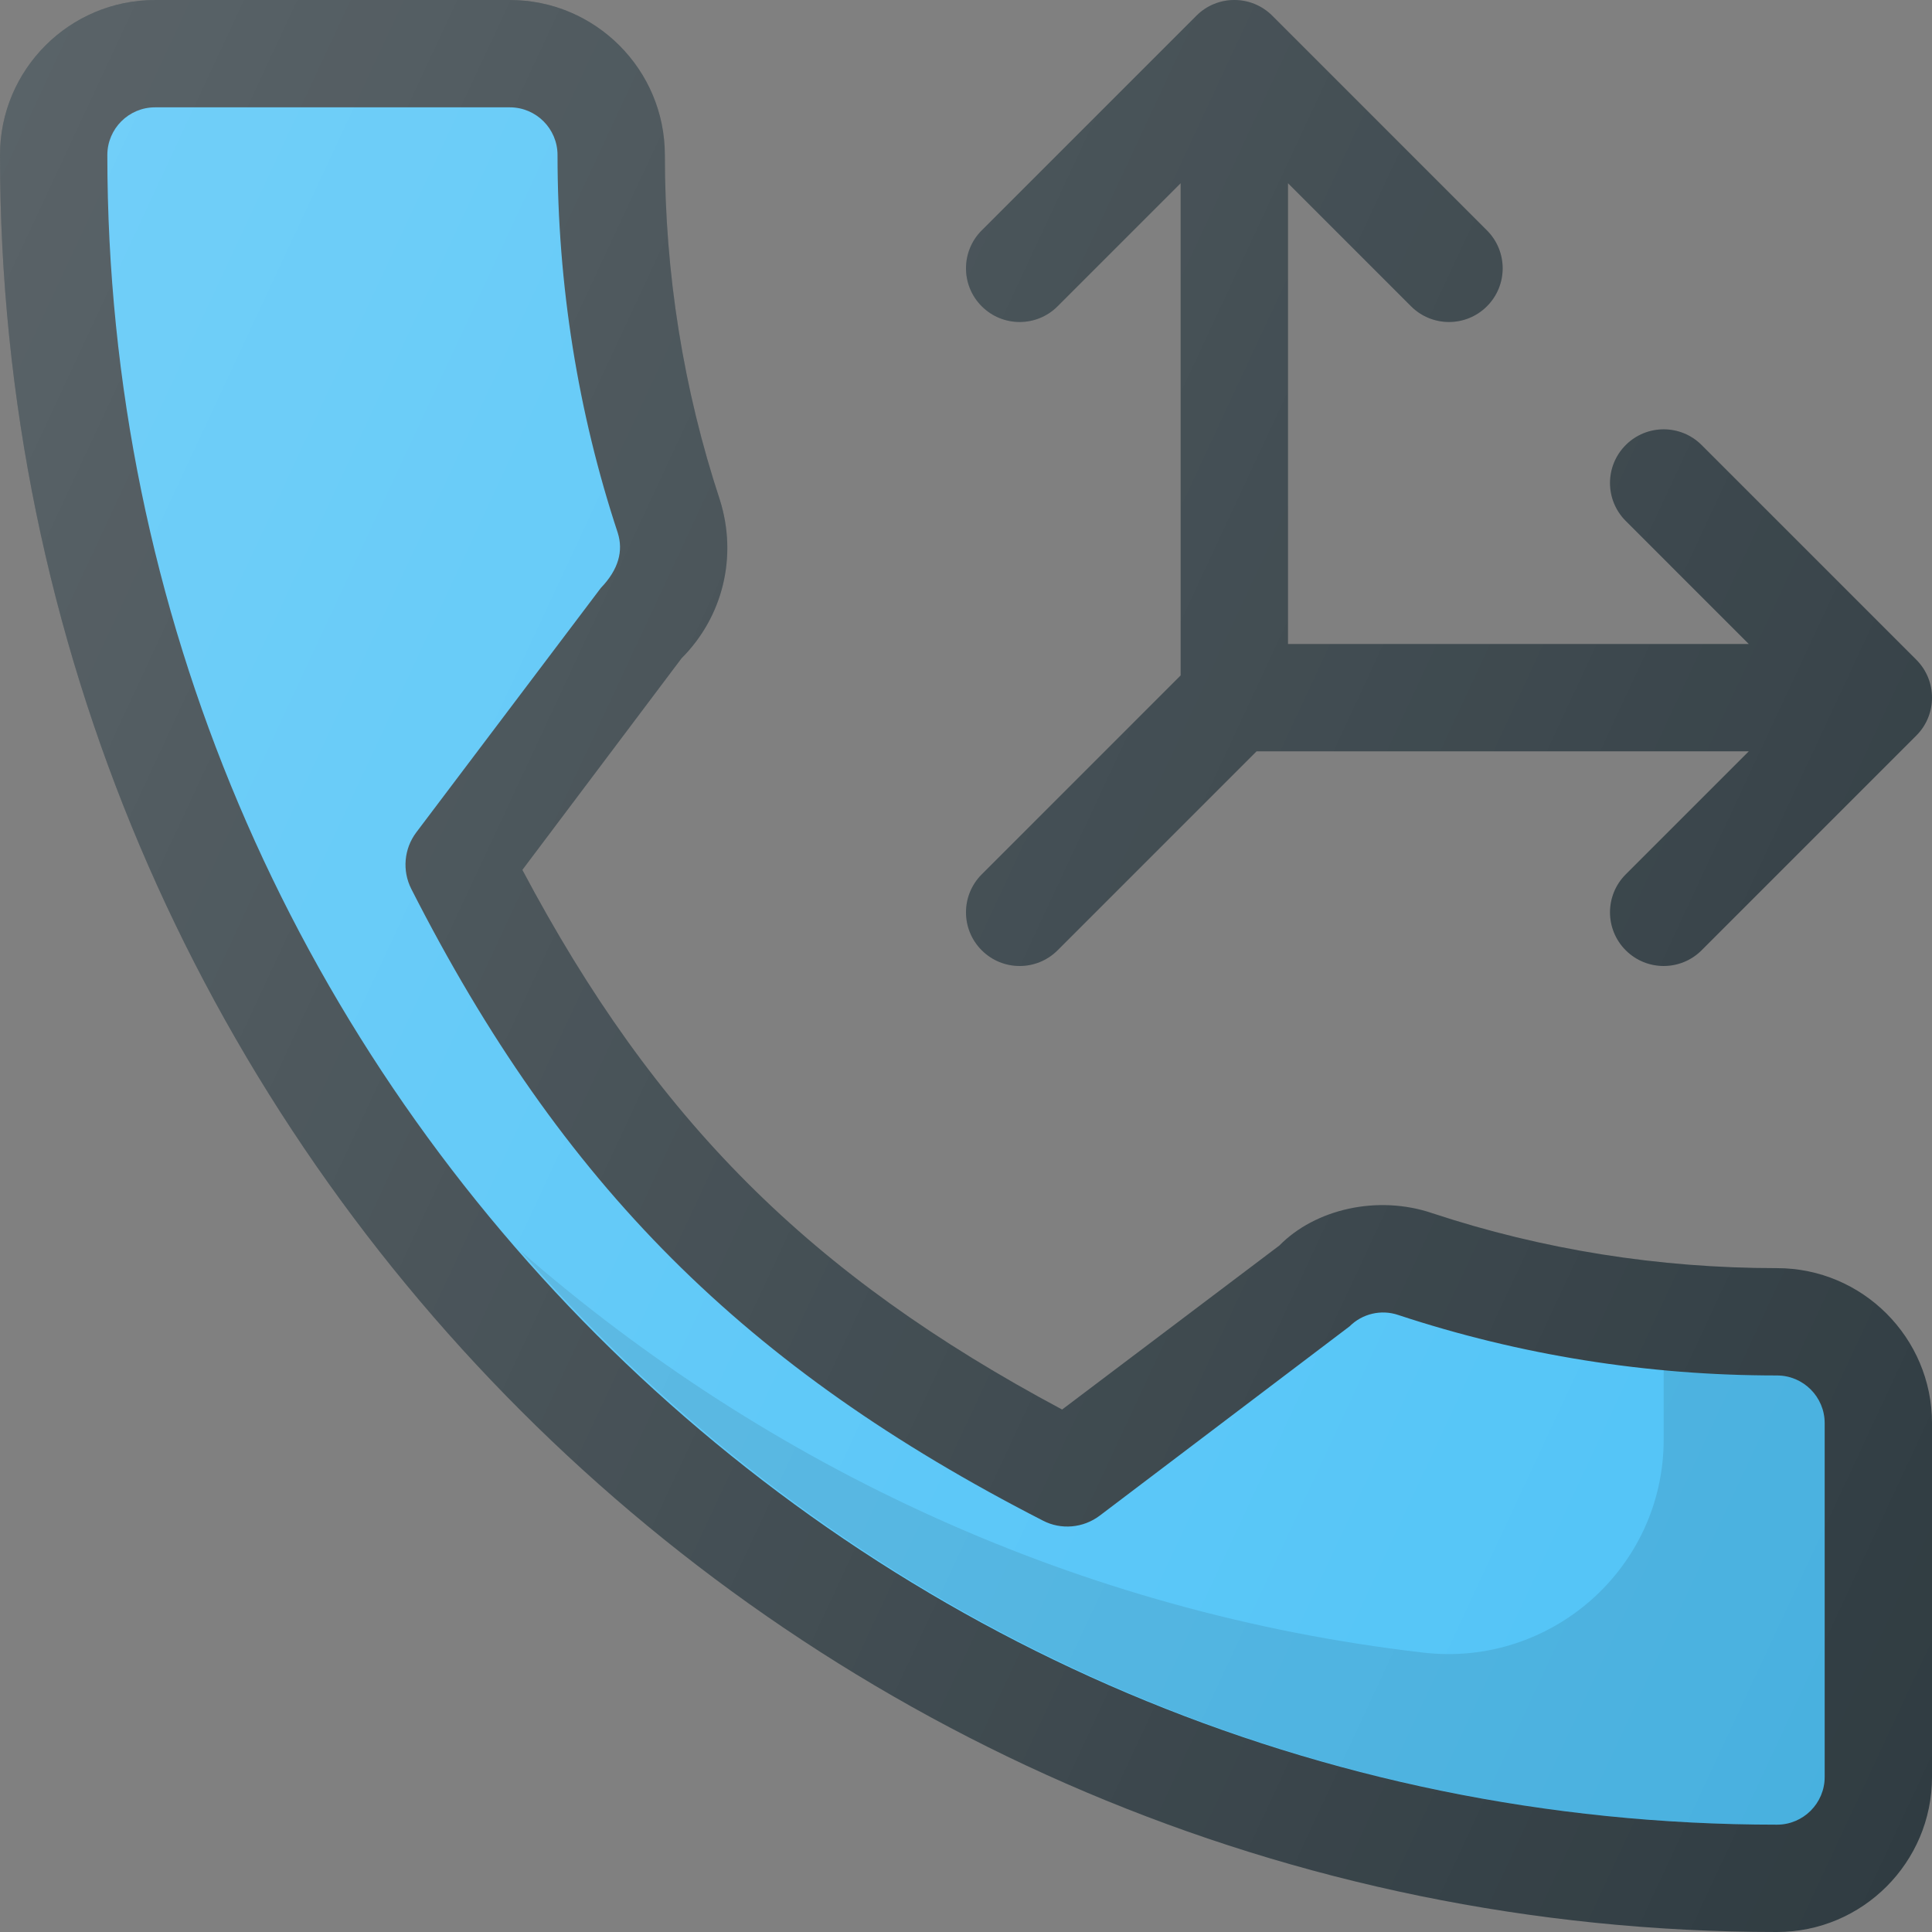 <?xml version="1.0" encoding="iso-8859-1"?>
<!-- Generator: Adobe Illustrator 19.0.0, SVG Export Plug-In . SVG Version: 6.00 Build 0)  -->
<svg xmlns="http://www.w3.org/2000/svg" xmlns:xlink="http://www.w3.org/1999/xlink" version="1.1" id="Capa_1" x="0px" y="0px" viewBox="0 0 384 384" style="enable-background:new 0 0 384 384;" xml:space="preserve">
<rect x="0" y="0" width="384" height="384" fill="#808080" stroke="none"/>
<g>
	<path style="fill:#303C42;" d="M195.125,173.792c-4.167,4.167-4.167,10.917,0,15.083c2.083,2.083,4.813,3.125,7.542,3.125   s5.458-1.042,7.542-3.125l39.542-39.542h97.833l-24.458,24.458c-4.167,4.167-4.167,10.917,0,15.083   c2.083,2.083,4.813,3.125,7.542,3.125c2.729,0,5.458-1.042,7.542-3.125l42.667-42.667c4.167-4.167,4.167-10.917,0-15.083   l-42.667-42.667c-4.167-4.167-10.917-4.167-15.083,0c-4.167,4.167-4.167,10.917,0,15.083L347.583,128H256V36.417l24.458,24.458   C282.542,62.958,285.271,64,288,64c2.729,0,5.458-1.042,7.542-3.125c4.167-4.167,4.167-10.917,0-15.083L252.875,3.125   c-4.167-4.167-10.917-4.167-15.083,0l-42.667,42.667c-4.167,4.167-4.167,10.917,0,15.083c4.167,4.167,10.917,4.167,15.083,0   l24.458-24.458v97.833L195.125,173.792z"/>
	<path style="fill:#303C42;" d="M353.188,252.052c-23.51,0-46.594-3.677-68.469-10.906c-10.906-3.719-23.323-0.833-30.438,6.417   l-43.177,32.594c-50.073-26.729-80.917-57.563-107.281-107.26l31.635-42.052c8.219-8.208,11.167-20.198,7.635-31.448   c-7.26-21.99-10.948-45.063-10.948-68.583C132.146,13.823,118.323,0,101.333,0H30.813C13.823,0,0,13.823,0,30.813   C0,225.563,158.438,384,353.188,384c16.99,0,30.813-13.823,30.813-30.813v-70.323C384,265.875,370.177,252.052,353.188,252.052z"/>
</g>
<path style="fill:#4FC3F7;" d="M362.667,353.188c0,5.229-4.25,9.479-9.479,9.479c-182.99,0-331.854-148.865-331.854-331.854  c0-5.229,4.25-9.479,9.479-9.479h70.521c5.229,0,9.479,4.25,9.479,9.479c0,25.802,4.052,51.125,11.979,75.115  c1.104,3.542,0.208,7.208-3.375,10.938L82.75,165.427c-2.458,3.26-2.844,7.625-1,11.26c29.927,58.823,66.292,95.188,125.531,125.542  c3.604,1.885,8.021,1.49,11.292-0.979l49.677-37.635c2.51-2.51,6.271-3.406,9.667-2.25c24.156,7.979,49.479,12.021,75.271,12.021  c5.229,0,9.479,4.25,9.479,9.479V353.188z"/>
<path style="opacity:0.1;enable-background:new    ;" d="M353.188,273.385c-7.56,0-15.06-0.454-22.521-1.146v13.876  c0,25.544-22.375,45.284-47.751,42.357c-68.333-7.882-130.208-36.833-179.497-79.857c60.88,69.723,150.152,114.051,249.77,114.051  c5.229,0,9.479-4.25,9.479-9.479v-70.323C362.667,277.635,358.417,273.385,353.188,273.385z"/>
<linearGradient id="SVGID_1_" gradientUnits="userSpaceOnUse" x1="-108.532" y1="576.582" x2="-87.714" y2="566.875" gradientTransform="matrix(21.333 0 0 -21.333 2297.667 12362.334)">
	<stop offset="0" style="stop-color:#FFFFFF;stop-opacity:0.2"/>
	<stop offset="1" style="stop-color:#FFFFFF;stop-opacity:0"/>
</linearGradient>
<path style="fill:url(#SVGID_1_);" d="M195.125,173.792c-4.167,4.167-4.167,10.917,0,15.083c2.083,2.083,4.813,3.125,7.542,3.125  s5.458-1.042,7.542-3.125l39.542-39.542h97.833l-24.458,24.458c-4.167,4.167-4.167,10.917,0,15.083  c2.083,2.083,4.813,3.125,7.542,3.125c2.729,0,5.458-1.042,7.542-3.125l42.667-42.667c4.167-4.167,4.167-10.917,0-15.083  l-42.667-42.667c-4.167-4.167-10.917-4.167-15.083,0c-4.167,4.167-4.167,10.917,0,15.083L347.583,128H256V36.417l24.458,24.458  C282.542,62.958,285.271,64,288,64c2.729,0,5.458-1.042,7.542-3.125c4.167-4.167,4.167-10.917,0-15.083L252.875,3.125  c-4.167-4.167-10.917-4.167-15.083,0l-42.667,42.667c-4.167,4.167-4.167,10.917,0,15.083c4.167,4.167,10.917,4.167,15.083,0  l24.458-24.458v97.833L195.125,173.792z M353.188,252.052c-23.51,0-46.594-3.677-68.469-10.906  c-10.906-3.719-23.323-0.833-30.438,6.417l-43.177,32.594c-50.073-26.729-80.917-57.563-107.281-107.26l31.635-42.052  c8.219-8.208,11.167-20.198,7.635-31.448c-7.26-21.99-10.948-45.063-10.948-68.583C132.146,13.823,118.323,0,101.333,0H30.813  C13.823,0,0,13.823,0,30.813C0,225.563,158.438,384,353.188,384c16.99,0,30.813-13.823,30.813-30.813v-70.323  C384,265.875,370.177,252.052,353.188,252.052z"/>
<g>
</g>
<g>
</g>
<g>
</g>
<g>
</g>
<g>
</g>
<g>
</g>
<g>
</g>
<g>
</g>
<g>
</g>
<g>
</g>
<g>
</g>
<g>
</g>
<g>
</g>
<g>
</g>
<g>
</g>
</svg>
